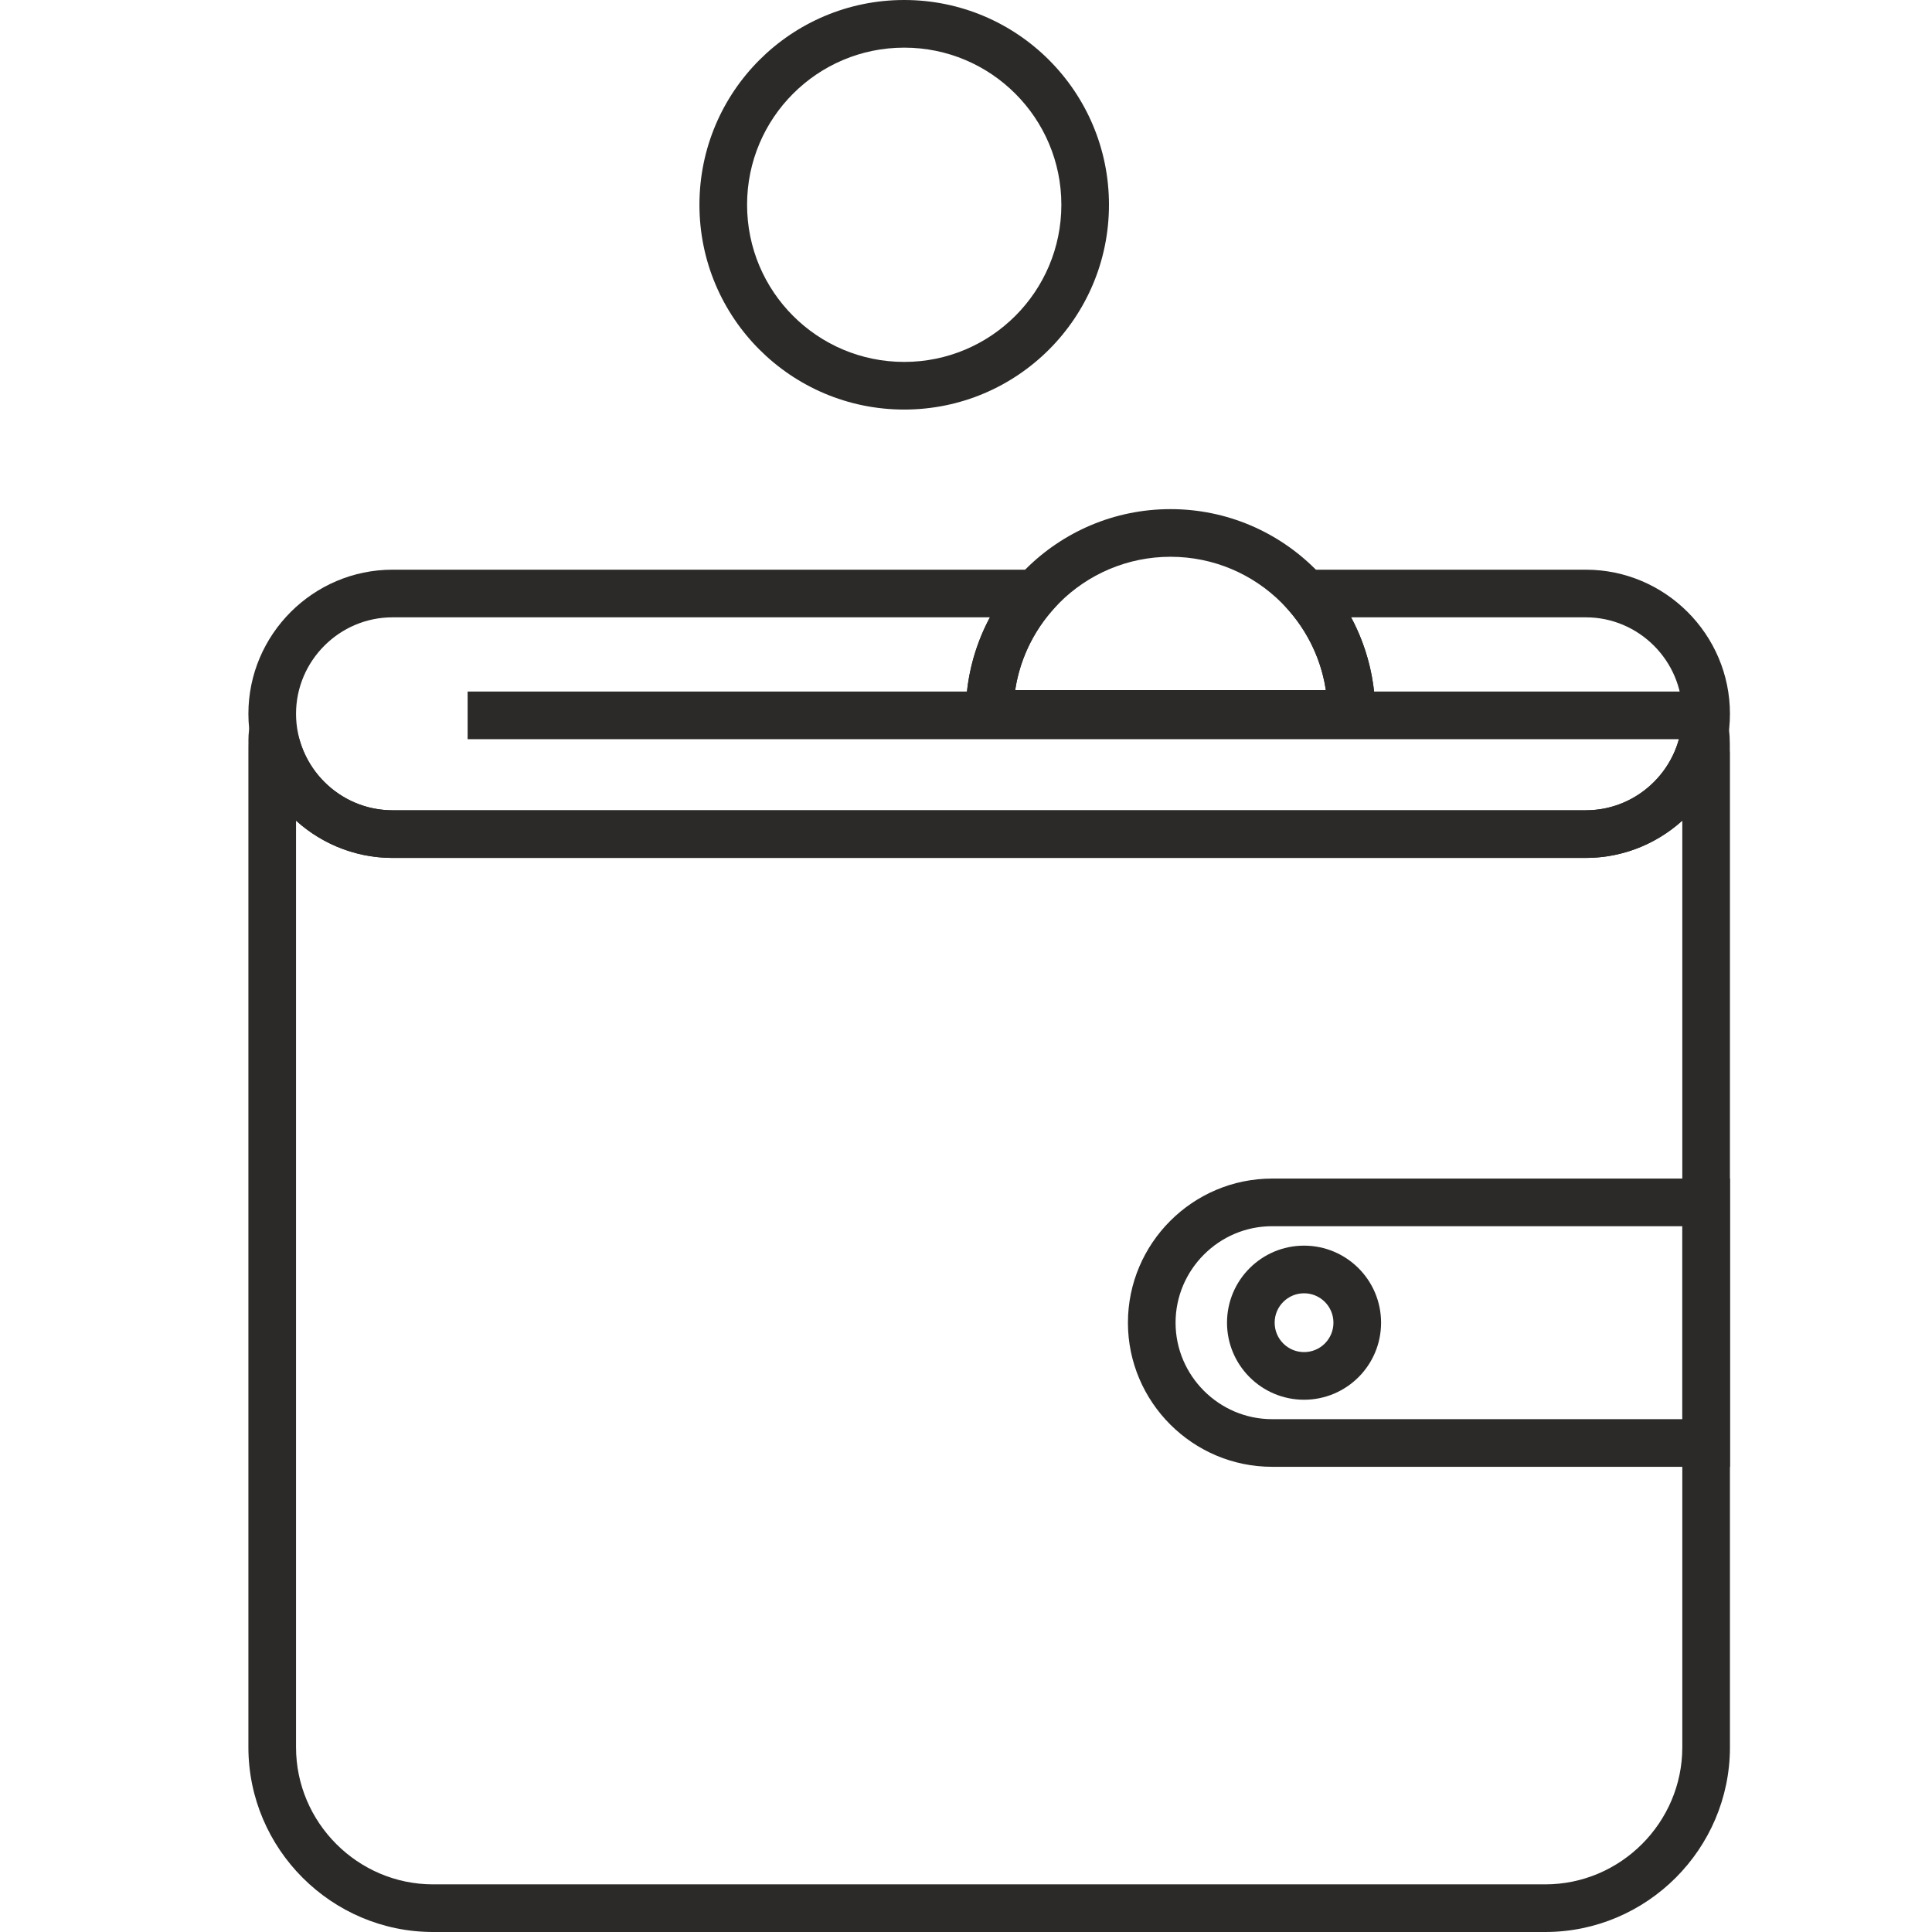 <svg width="70" height="70" viewBox="0 0 70 70" fill="none" xmlns="http://www.w3.org/2000/svg">
<path d="M55.986 70H15.693C13.851 70 12.178 69.247 10.965 68.034C9.753 66.822 9 65.148 9 63.307V27.334C9 26.602 9.003 27.212 9.002 27.017C8.999 26.459 8.998 26.185 9.38 25.916H9.383C10.36 25.231 10.511 25.707 10.802 26.646C10.828 26.731 10.86 26.832 10.89 26.925C11.119 27.638 11.573 28.254 12.169 28.689C12.745 29.109 13.454 29.358 14.222 29.358H57.457C58.217 29.358 58.92 29.115 59.492 28.703C60.083 28.278 60.537 27.674 60.774 26.972C60.819 26.839 60.859 26.702 60.89 26.597C61.1 25.886 61.225 25.473 62.11 25.819C62.676 26.04 62.676 26.393 62.675 27.236H62.679V63.307C62.679 65.148 61.926 66.822 60.714 68.035C59.501 69.247 57.827 70 55.986 70L55.986 70ZM15.693 68.274H55.986C57.351 68.274 58.593 67.715 59.493 66.814C60.394 65.913 60.953 64.672 60.953 63.307V29.73C60.808 29.861 60.655 29.984 60.496 30.099C59.636 30.718 58.586 31.084 57.457 31.084H14.222C13.079 31.084 12.016 30.71 11.151 30.078C11.004 29.97 10.861 29.854 10.726 29.731V63.307C10.726 64.672 11.285 65.913 12.186 66.814C13.086 67.715 14.328 68.274 15.693 68.274Z" fill="#2B2A29"/>
<path d="M62.68 43.565V53.145H46.089C44.652 53.145 43.346 52.558 42.4 51.612C41.454 50.666 40.867 49.36 40.867 47.924C40.867 46.487 41.454 45.181 42.4 44.235C43.346 43.289 44.652 42.702 46.089 42.702H62.68V43.565V43.565ZM60.954 51.419V44.428H46.089C45.128 44.428 44.255 44.821 43.621 45.455C42.987 46.089 42.593 46.963 42.593 47.924C42.593 48.884 42.987 49.758 43.621 50.392C44.255 51.026 45.129 51.419 46.089 51.419H60.954V51.419Z" fill="#2B2A29"/>
<path d="M57.457 31.084H14.222C12.785 31.084 11.479 30.497 10.533 29.551C9.587 28.605 9 27.299 9 25.862C9 24.425 9.587 23.12 10.533 22.174C11.479 21.228 12.785 20.641 14.222 20.641H39.442L38.161 22.077C37.703 22.59 37.337 23.186 37.087 23.84C36.946 24.21 36.843 24.599 36.782 25.004H48.039C47.978 24.599 47.875 24.21 47.733 23.84C47.484 23.186 47.118 22.59 46.66 22.077L45.379 20.641H57.457C58.894 20.641 60.2 21.228 61.146 22.174C62.092 23.12 62.679 24.425 62.679 25.862C62.679 27.299 62.092 28.605 61.146 29.551C60.2 30.497 58.894 31.084 57.457 31.084H57.457ZM14.222 29.358H57.457C58.418 29.358 59.291 28.965 59.925 28.331C60.559 27.697 60.953 26.823 60.953 25.862C60.953 24.902 60.559 24.028 59.925 23.394C59.291 22.76 58.418 22.367 57.457 22.367H48.952C49.1 22.643 49.232 22.93 49.345 23.226C49.658 24.048 49.83 24.939 49.83 25.867V26.73H34.991V25.867C34.991 24.939 35.163 24.048 35.476 23.226C35.589 22.93 35.72 22.643 35.868 22.367H14.222C13.261 22.367 12.387 22.76 11.753 23.394C11.119 24.028 10.726 24.902 10.726 25.862C10.726 26.823 11.119 27.697 11.753 28.331C12.387 28.965 13.261 29.358 14.222 29.358H14.222Z" fill="#2B2A29"/>
<path d="M16.943 25.056H61.795V26.782H16.943V25.056Z" fill="#2B2A29"/>
<path d="M32.761 0C34.81 0 36.665 0.831 38.007 2.173C39.35 3.516 40.18 5.371 40.18 7.419C40.18 9.468 39.35 11.323 38.007 12.666C36.665 14.008 34.81 14.839 32.761 14.839C30.712 14.839 28.858 14.008 27.515 12.666C26.172 11.323 25.342 9.468 25.342 7.419C25.342 5.371 26.172 3.516 27.515 2.173C28.858 0.831 30.712 0 32.761 0ZM36.787 3.394C35.757 2.363 34.333 1.726 32.761 1.726C31.189 1.726 29.765 2.363 28.735 3.394C27.705 4.424 27.068 5.847 27.068 7.419C27.068 8.992 27.705 10.415 28.735 11.445C29.765 12.476 31.189 13.113 32.761 13.113C34.333 13.113 35.757 12.476 36.787 11.445C37.817 10.415 38.455 8.992 38.455 7.419C38.455 5.847 37.817 4.424 36.787 3.394Z" fill="#2B2A29"/>
<path d="M42.41 26.73H34.99V25.867C34.99 23.818 35.821 21.963 37.163 20.62C38.506 19.278 40.361 18.447 42.41 18.447C44.458 18.447 46.313 19.278 47.656 20.62C48.998 21.963 49.829 23.818 49.829 25.867V26.73H42.41ZM36.781 25.004H48.038C47.851 23.777 47.273 22.679 46.435 21.841C45.405 20.811 43.982 20.173 42.41 20.173C40.837 20.173 39.414 20.811 38.384 21.841C37.545 22.679 36.968 23.777 36.781 25.004H36.781Z" fill="#2B2A29"/>
<path d="M47.248 45.132C48.019 45.132 48.717 45.445 49.222 45.95C49.727 46.455 50.039 47.153 50.039 47.924C50.039 48.694 49.727 49.392 49.222 49.897C48.717 50.402 48.019 50.715 47.248 50.715C46.477 50.715 45.78 50.402 45.275 49.897C44.77 49.392 44.457 48.694 44.457 47.924C44.457 47.153 44.77 46.455 45.275 45.95C45.78 45.445 46.477 45.132 47.248 45.132ZM48.002 47.17C47.809 46.978 47.542 46.858 47.248 46.858C46.954 46.858 46.688 46.978 46.495 47.17C46.302 47.363 46.183 47.629 46.183 47.924C46.183 48.218 46.302 48.484 46.495 48.677C46.688 48.87 46.954 48.989 47.248 48.989C47.542 48.989 47.809 48.87 48.002 48.677C48.194 48.484 48.313 48.218 48.313 47.924C48.313 47.629 48.194 47.363 48.002 47.17Z" fill="#2B2A29"/>
</svg>
